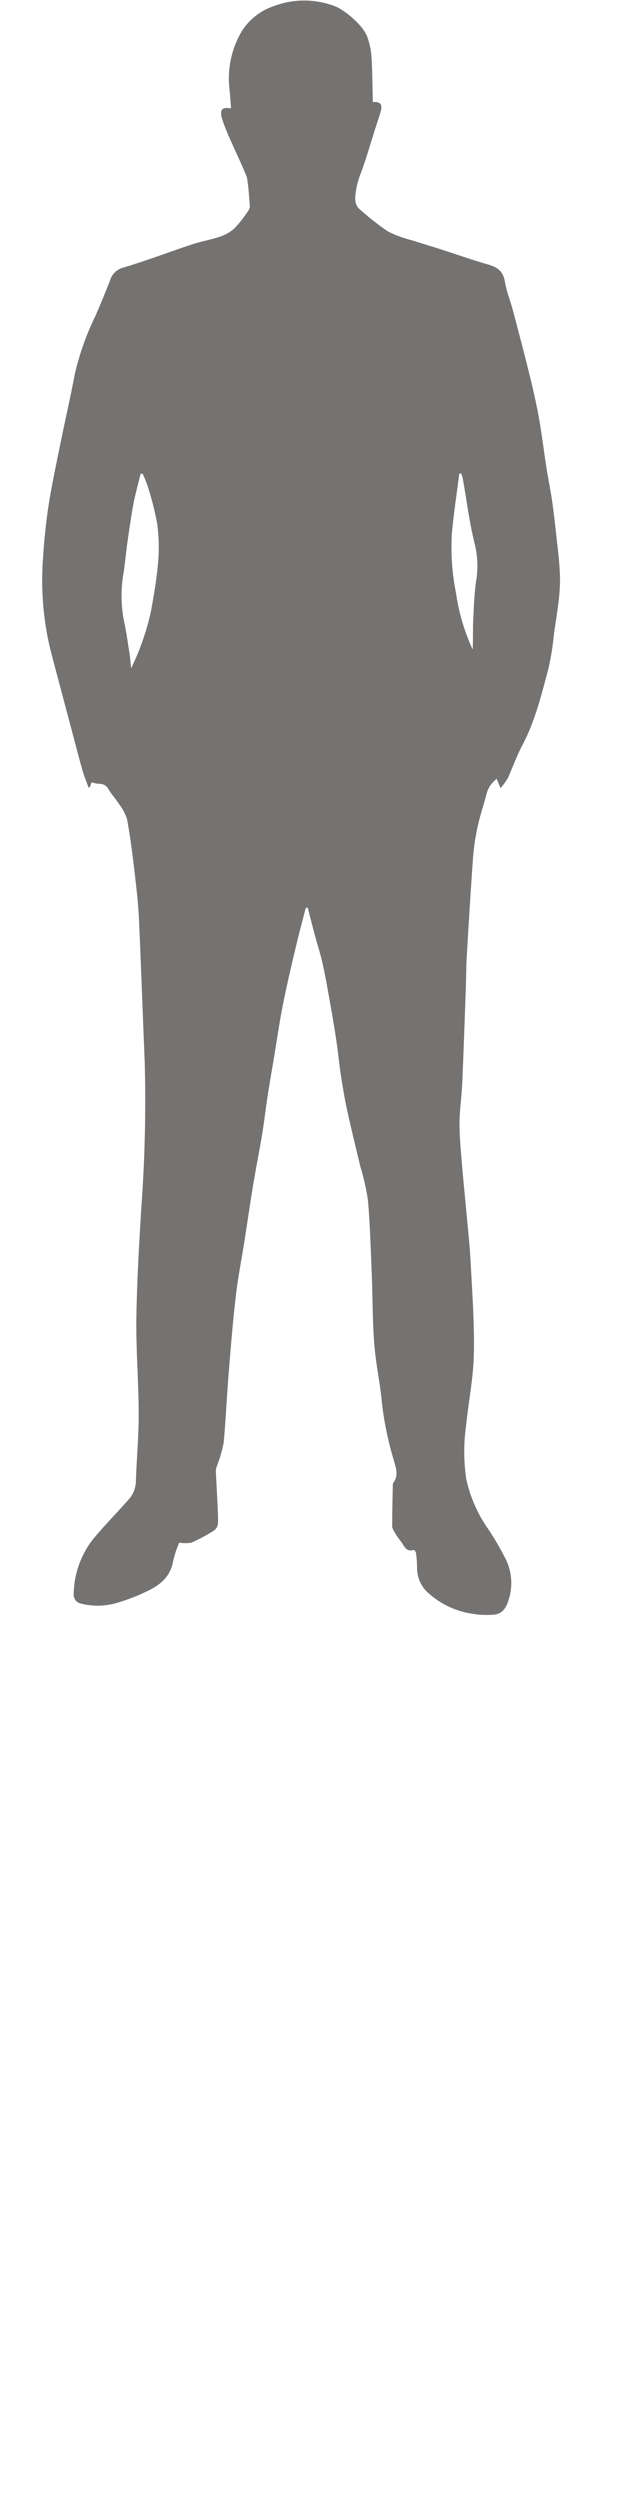 
<svg width="150px" height="601px" viewBox="0 0 130 601" version="1.1" xmlns="http://www.w3.org/2000/svg" xmlns:xlink="http://www.w3.org/1999/xlink">
    <!-- Generator: Sketch 48.1 (47250) - http://www.bohemiancoding.com/sketch -->
    <desc>Created with Sketch.</desc>

    <g id="Page-1" stroke="none" stroke-width="1" fill="none" fill-rule="evenodd">
        <g id="D---D30---Jet-comparator" transform="translate(0, 0)">
            <g id="Group-8" transform="translate(0, 0)">
                <g id="Group-2" transform="translate(0, 0)">

                    <g id="man" transform="translate(0, 0)" fill="#757372" fill-rule="nonzero">
                        <path d="M45.632,26.042 C45.515,24.535 45.41,23.063 45.27,21.591 C44.657,16.62 45.735,11.588 48.33,7.304 C50.138,4.559 52.817,2.502 55.935,1.463 C60.64,-0.315 65.832,-0.315 70.537,1.463 C72.628,2.176 77.359,5.867 78.457,8.928 C79.006,10.455 79.341,12.051 79.45,13.671 C79.672,17.105 79.661,20.539 79.754,23.986 C79.754,24.172 79.754,24.348 79.754,24.535 C81.6,24.406 82.16,25.095 81.646,26.871 C81.214,28.378 80.689,29.85 80.21,31.345 C79.1,34.85 78.13,38.354 76.845,41.707 C76.242,43.248 75.826,44.856 75.607,46.496 C75.42,48.003 75.443,49.405 76.775,50.456 C78.861,52.314 81.061,54.039 83.364,55.62 C85.222,56.557 87.182,57.278 89.204,57.769 C91.482,58.517 93.784,59.183 96.062,59.918 C99.928,61.157 103.76,62.512 107.65,63.633 C109.811,64.252 111.154,65.245 111.552,67.652 C111.949,70.058 112.813,72.091 113.409,74.322 C114.764,79.415 116.119,84.508 117.381,89.625 C118.245,93.13 119.063,96.634 119.717,100.22 C120.453,104.332 120.955,108.491 121.598,112.615 C122.042,115.465 122.649,118.28 123.035,121.142 C123.572,125.149 123.993,129.168 124.436,133.174 C124.6,134.646 124.705,136.118 124.787,137.59 C125.067,142.566 124.074,147.414 123.397,152.297 C123.125,155.114 122.681,157.911 122.065,160.673 C120.383,166.934 118.888,173.266 115.804,179.083 C114.449,181.63 113.467,184.399 112.299,187.027 C111.78,187.898 111.182,188.719 110.512,189.48 L109.589,187.237 C108.49,188.044 107.673,189.176 107.253,190.473 C106.599,193.125 105.664,195.706 105.08,198.382 C104.511,200.874 104.121,203.404 103.912,205.951 C103.328,214 102.849,222.06 102.37,230.121 C102.23,232.457 102.253,234.793 102.171,237.13 C101.891,244.933 101.634,252.736 101.295,260.493 C101.155,263.612 100.676,266.731 100.641,269.838 C100.606,272.946 100.921,276.076 101.167,279.184 C101.459,282.899 101.856,286.602 102.195,290.316 C102.615,294.989 103.152,299.662 103.363,304.335 C103.748,311.46 104.25,318.61 104.087,325.735 C103.958,331.343 102.825,336.926 102.241,342.522 C101.625,346.818 101.625,351.181 102.241,355.477 C103.179,359.854 104.995,363.995 107.58,367.649 C109.214,370.086 110.681,372.631 111.972,375.266 C113.274,378.186 113.456,381.483 112.486,384.529 C111.937,386.515 110.944,388.034 108.865,388.186 C107.01,388.337 105.144,388.239 103.316,387.894 C99.643,387.288 96.213,385.67 93.41,383.221 C91.516,381.715 90.415,379.426 90.419,377.006 C90.413,375.791 90.328,374.577 90.162,373.373 C90.162,373.093 89.718,372.579 89.613,372.614 C87.662,373.256 87.277,371.446 86.471,370.511 C85.809,369.699 85.229,368.822 84.742,367.895 C84.547,367.578 84.438,367.215 84.427,366.843 C84.427,363.502 84.52,360.173 84.579,356.832 C84.58,356.69 84.625,356.551 84.707,356.435 C86.027,354.718 85.338,353.012 84.859,351.201 C83.484,346.678 82.514,342.042 81.962,337.347 C81.658,333.644 80.899,329.976 80.443,326.284 C80.139,323.831 79.964,321.366 79.859,318.89 C79.684,314.404 79.661,309.918 79.474,305.444 C79.24,299.755 79.076,294.055 78.574,288.389 C78.146,285.65 77.525,282.945 76.717,280.294 C75.677,275.89 74.579,271.486 73.609,267.058 C72.99,264.243 72.523,261.393 72.079,258.554 C71.682,255.984 71.448,253.391 71.074,250.809 C70.631,247.772 70.128,244.746 69.591,241.732 C68.995,238.403 68.423,235.062 67.698,231.756 C67.231,229.595 66.53,227.481 65.946,225.343 C65.315,223.007 64.708,220.612 64.065,218.147 C63.949,218.217 63.61,218.287 63.575,218.451 C62.71,221.768 61.823,225.086 61.04,228.427 C60,232.843 58.961,237.258 58.084,241.709 C57.208,246.16 56.636,250.307 55.923,254.559 C55.409,257.631 54.86,260.703 54.393,263.776 C53.926,266.848 53.599,269.768 53.108,272.747 C52.431,276.824 51.613,280.924 50.935,284.955 C50.211,289.347 49.58,293.763 48.891,298.167 C48.202,302.571 47.291,307.15 46.765,311.671 C46.029,318.002 45.527,324.369 45.013,330.723 C44.569,336.12 44.37,341.529 43.844,346.914 C43.438,348.942 42.848,350.928 42.081,352.849 C41.989,353.179 41.954,353.523 41.975,353.865 C42.092,356.365 42.244,358.865 42.361,361.365 C42.431,363 42.548,364.635 42.478,366.259 C42.424,366.914 42.098,367.516 41.578,367.918 C39.834,369.031 38.011,370.015 36.123,370.862 C35.141,371.033 34.137,371.033 33.156,370.862 C32.525,372.301 32.029,373.794 31.672,375.324 C31.135,378.688 28.95,380.721 26.24,382.135 C23.624,383.471 20.886,384.555 18.063,385.37 C15.273,386.185 12.317,386.237 9.5,385.522 C8.34,385.287 7.569,384.181 7.748,383.011 C7.864,378.147 9.599,373.461 12.678,369.694 C15.329,366.54 18.227,363.596 20.96,360.512 C22.057,359.317 22.68,357.764 22.712,356.143 C22.888,350.734 23.413,345.337 23.39,339.94 C23.39,332.382 22.736,324.813 22.829,317.254 C22.946,308.388 23.472,299.522 23.997,290.679 C24.869,278.995 25.153,267.275 24.85,255.563 C24.359,243.987 23.986,232.41 23.448,220.845 C23.273,217.037 22.817,213.229 22.374,209.432 C21.871,205.239 21.357,201.033 20.575,196.886 C20.113,195.488 19.4,194.186 18.472,193.043 C17.748,191.875 16.813,190.917 16.135,189.772 C15.73,188.917 14.849,188.392 13.904,188.44 C13.275,188.389 12.652,188.271 12.047,188.09 L11.626,189.258 L11.311,189.328 C10.809,187.915 10.236,186.536 9.827,185.099 C9.021,182.308 8.309,179.481 7.561,176.665 C6.315,171.993 5.073,167.32 3.835,162.647 C3.11,159.914 2.363,157.18 1.732,154.47 C0.299,147.756 -0.161,140.872 0.365,134.027 C0.646,129.717 1.078,125.394 1.744,121.177 C2.55,116.096 3.648,111.061 4.676,105.991 C5.762,100.641 7.012,95.302 8.005,89.94 C9.139,85.043 10.832,80.292 13.052,75.782 C14.22,73.06 15.388,70.28 16.463,67.5 C16.886,65.944 18.113,64.735 19.675,64.334 C25.282,62.675 30.761,60.561 36.31,58.727 C38.541,57.991 40.901,57.617 43.12,56.846 C44.428,56.398 45.623,55.673 46.625,54.72 C47.806,53.427 48.88,52.04 49.837,50.573 C50.054,50.271 50.164,49.905 50.153,49.533 C49.966,47.267 49.861,44.978 49.463,42.746 C49.3,41.812 45.024,32.887 44.534,31.45 C44.075,30.39 43.684,29.301 43.366,28.191 C42.945,26.252 43.506,25.738 45.632,26.042 Z M24.359,113.9 L23.857,113.9 C23.296,116.177 22.689,118.432 22.198,120.733 C21.603,123.922 21.135,127.147 20.68,130.371 C20.294,133.081 20.084,135.826 19.617,138.548 C19.026,142.471 19.18,146.469 20.072,150.335 C20.551,152.671 20.855,155.089 21.24,157.472 C21.392,158.535 21.462,159.61 21.567,160.673 C22.874,158.01 23.979,155.253 24.873,152.426 C25.582,150.27 26.144,148.069 26.556,145.837 C27.186,142.228 27.805,138.583 28.086,134.927 C28.328,131.96 28.253,128.976 27.864,126.025 C27.317,123.025 26.576,120.063 25.644,117.159 C25.277,116.049 24.848,114.961 24.359,113.9 Z M101.015,113.794 L100.582,113.888 C99.975,118.631 99.251,123.362 98.807,128.128 C98.506,132.971 98.84,137.833 99.8,142.59 C100.461,147.279 101.811,151.845 103.807,156.141 C103.947,153.617 103.807,151.106 103.958,148.606 C104.075,145.72 104.215,142.823 104.589,139.973 C105.111,137.078 105.051,134.107 104.414,131.235 C103.036,125.908 102.381,120.395 101.412,114.963 C101.309,114.564 101.176,114.173 101.015,113.794 Z" id="Shape"></path>
                    </g>
                    <path d="" id="Path-5" stroke="#979797"></path>
                </g>
            </g>
        </g>
    </g>
</svg>